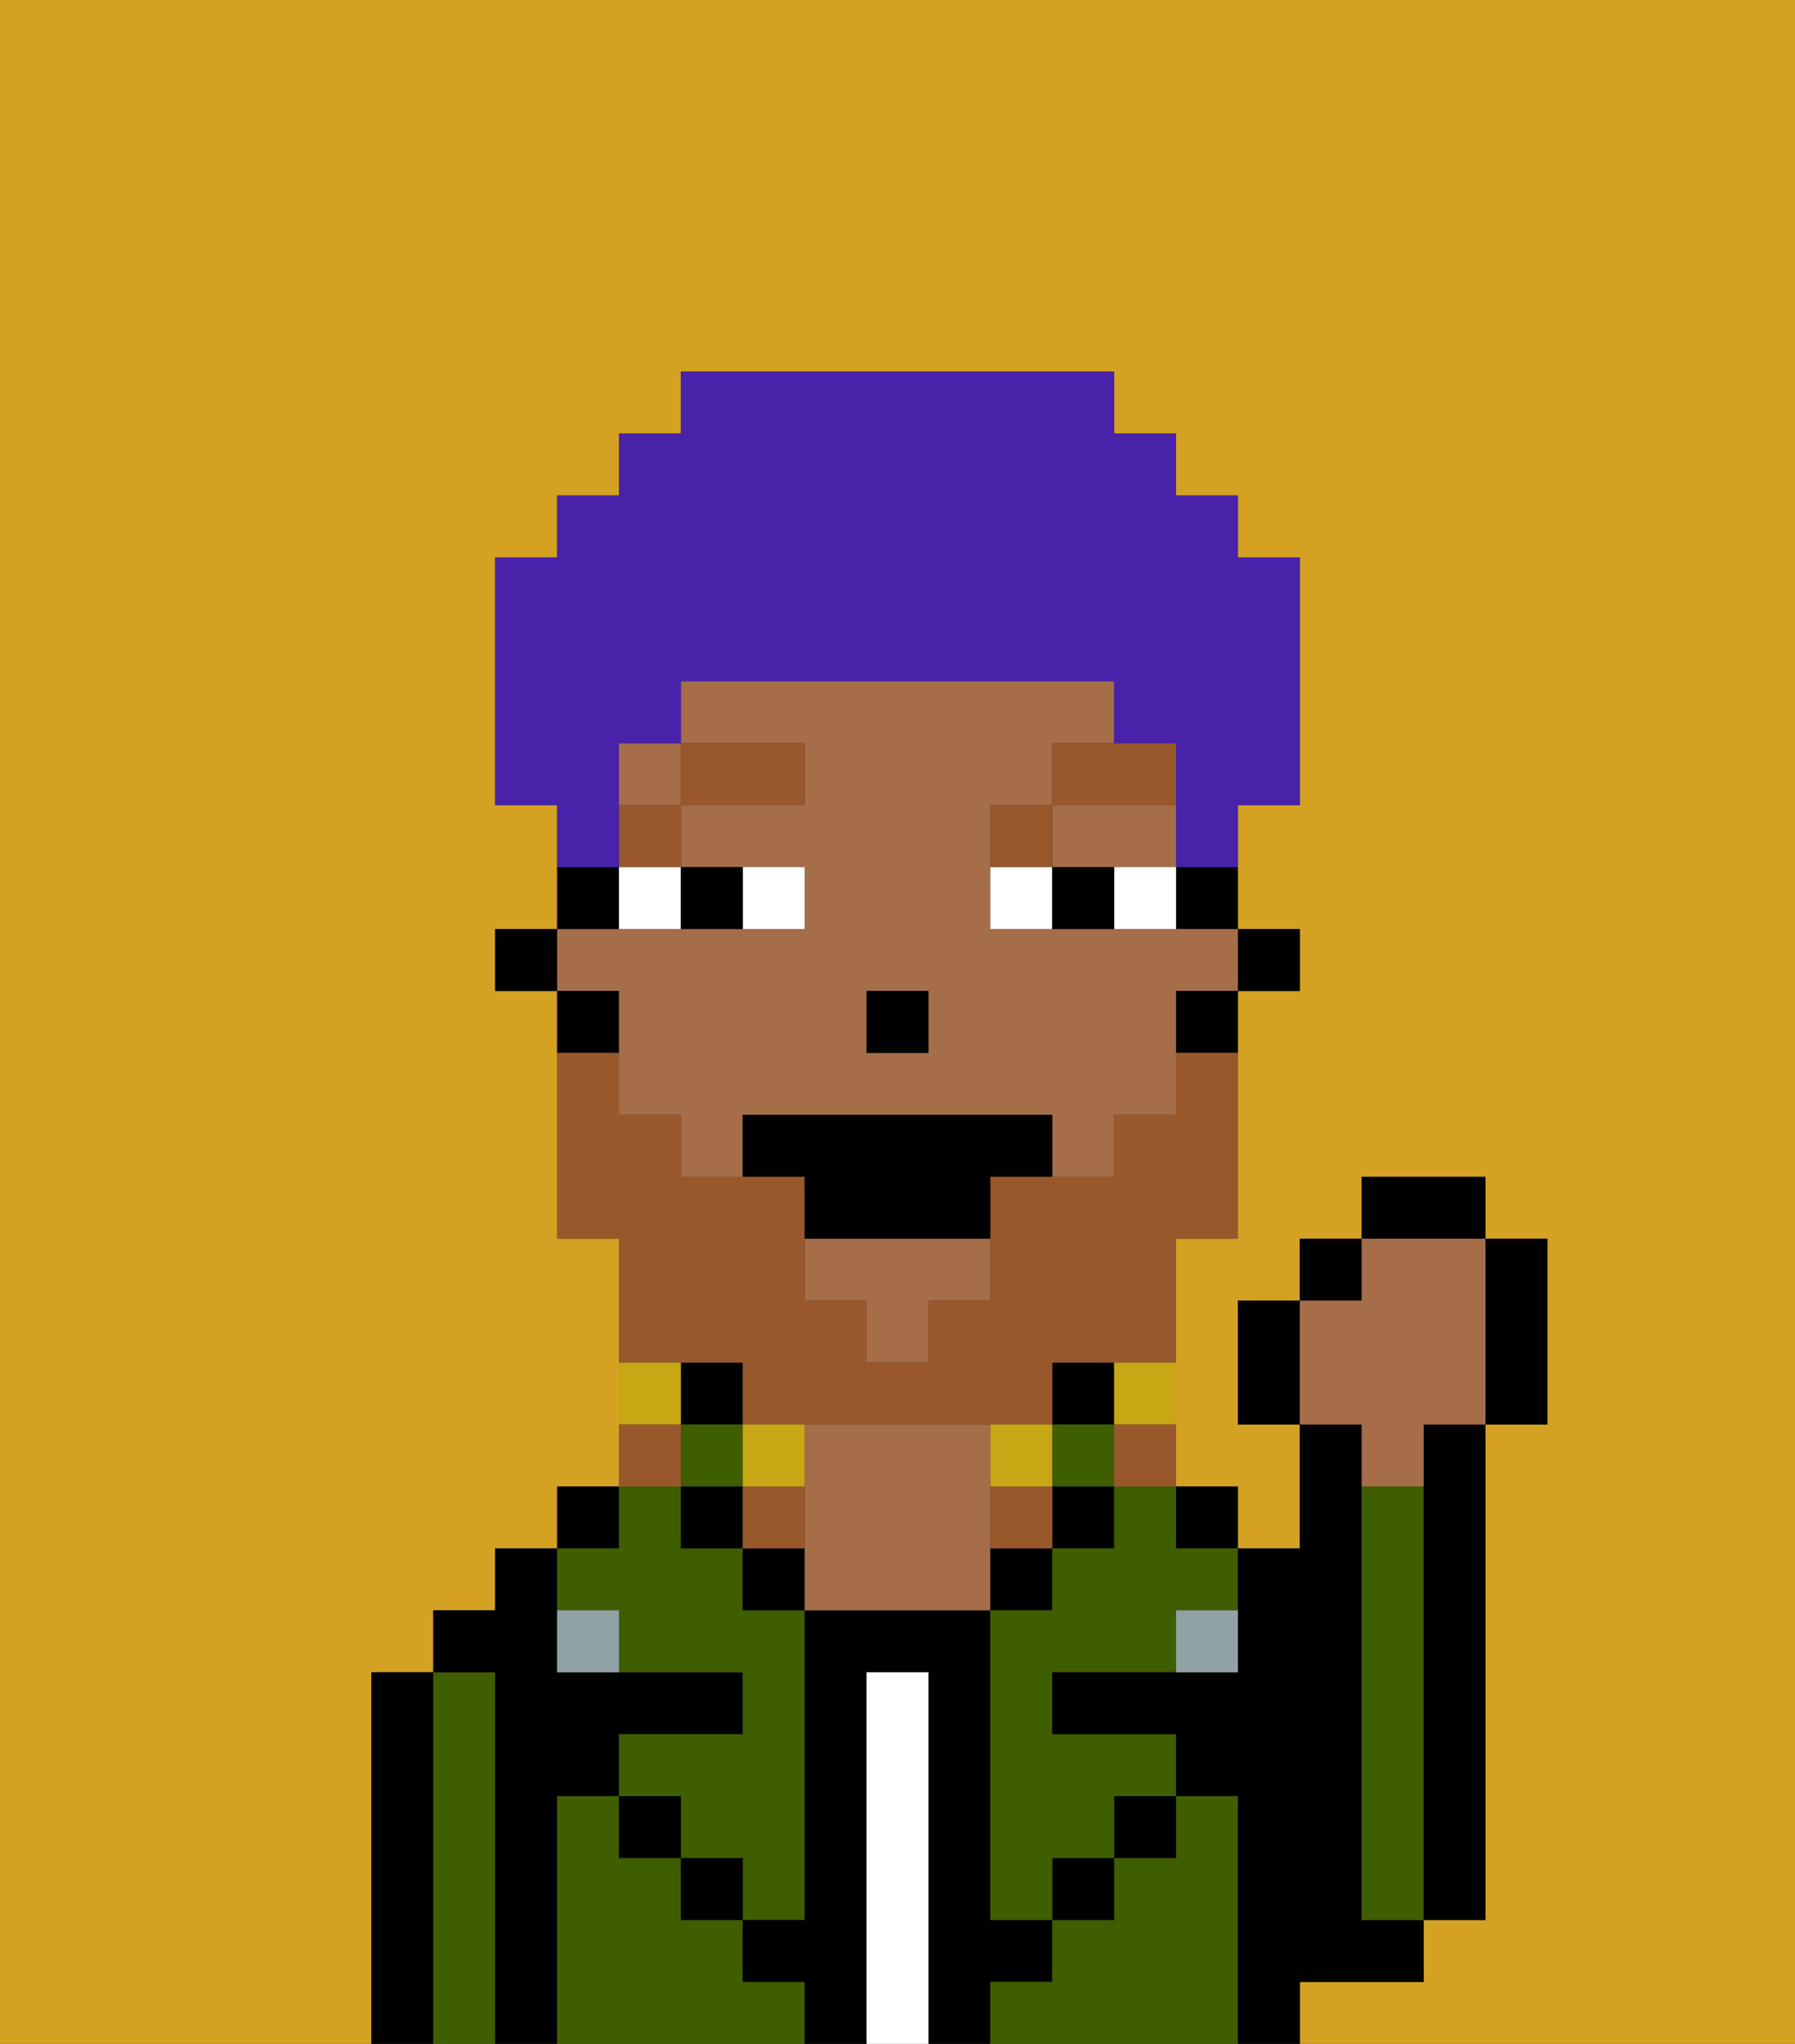 <svg xmlns="http://www.w3.org/2000/svg" viewBox="0 0 29 33"><rect x="0" y="0" width="29" height="33" fill="#333333" stroke="none"/><defs><style>polygon,rect,path{shape-rendering:crispedges;}.fb244-1{fill:#d4a122;}.fb244-2{fill:#000000;}.fb244-3{fill:#3e5e00;}.fb244-4{fill:#ffffff;}.fb244-5{fill:#a56e49;}.fb244-6{fill:#90a2a3;}.fb244-7{fill:#ffffff;}.fb244-8{fill:#99582c;}.fb244-9{fill:#99582c;}.fb244-10{fill:#c8a715;}.fb244-11{fill:#4922aa;}</style></defs><path class="fb244-1" d="M0,33H6V27H7V26H8V25H9V24h1V20H9V16H8V15H9V13H8V9H9V8h1V7h1V6h7V7h1V8h1V9h1v4H20v2h1v1H20v4H19v4h1v1h1V23H20V21h1V20h1V19h2v1h1v3H24v8H23v1H21v1h8V0H0Z"/><path class="fb244-2" d="M7,27H6v6H7V27Z"/><path class="fb244-3" d="M8,27H7v6H8V27Z"/><path class="fb244-2" d="M9,29h1V28h2V27H9V25H8v1H7v1H8v6H9V29Z"/><rect class="fb244-2" x="9" y="24" width="1" height="1"/><path class="fb244-3" d="M12,32V31H11V30H10V29H9v4h4V32Z"/><path class="fb244-3" d="M10,26v1h2v1H10v1h1v1h1v1h1V26H12V25H11V24H10v1H9v1Z"/><rect class="fb244-2" x="10" y="29" width="1" height="1"/><rect class="fb244-2" x="11" y="22" width="1" height="1"/><rect class="fb244-3" x="11" y="23" width="1" height="1"/><rect class="fb244-2" x="11" y="24" width="1" height="1"/><rect class="fb244-2" x="11" y="30" width="1" height="1"/><rect class="fb244-2" x="12" y="25" width="1" height="1"/><path class="fb244-2" d="M17,32V31H16V26H13v5H12v1h1v1h1V27h1v6h1V32Z"/><path class="fb244-4" d="M15,27H14v6h1V27Z"/><path class="fb244-5" d="M16,24V23H13v3h3V24Z"/><path class="fb244-2" d="M17,25H16v1h1Z"/><path class="fb244-3" d="M20,29H19v1H18v1H17v1H16v1h4V29Z"/><rect class="fb244-2" x="17" y="22" width="1" height="1"/><rect class="fb244-3" x="17" y="23" width="1" height="1"/><rect class="fb244-2" x="17" y="24" width="1" height="1"/><rect class="fb244-2" x="17" y="30" width="1" height="1"/><rect class="fb244-2" x="18" y="29" width="1" height="1"/><rect class="fb244-2" x="19" y="24" width="1" height="1"/><path class="fb244-3" d="M18,25H17v1H16v5h1V30h1V29h1V28H17V27h2V26h1V25H19V24H18Z"/><path class="fb244-2" d="M22,32h1V31H22V23H21v2H20v2H17v1h2v1h1v4h1V32Z"/><path class="fb244-3" d="M23,24H22v7h1V24Z"/><path class="fb244-2" d="M23,24v7h1V23H23Z"/><path class="fb244-6" d="M9,26v1h1V26Z"/><path class="fb244-6" d="M19,27h1V26H19Z"/><rect class="fb244-2" x="20" y="15" width="1" height="1"/><path class="fb244-2" d="M19,15h1V14H19Z"/><polygon class="fb244-5" points="18 14 19 14 19 13 17 13 17 14 18 14"/><polygon class="fb244-5" points="13 21 14 21 14 22 15 22 15 21 16 21 16 20 13 20 13 21"/><rect class="fb244-5" x="10" y="12" width="1" height="1"/><path class="fb244-5" d="M10,17v1h1v1h1V18h5v1h1V18h1V16h1V15H16V13h1V12h1V11H11v1h2v1H11v1h2v1H9v1h1Zm4-1h1v1H14Z"/><path class="fb244-2" d="M19,17h1V16H19Z"/><path class="fb244-2" d="M10,14H9v1h1Z"/><path class="fb244-2" d="M10,16H9v1h1Z"/><rect class="fb244-2" x="8" y="15" width="1" height="1"/><rect class="fb244-2" x="14" y="16" width="1" height="1"/><path class="fb244-7" d="M13,15V14H12v1Z"/><path class="fb244-7" d="M10,15h1V14H10Z"/><path class="fb244-7" d="M18,14v1h1V14Z"/><path class="fb244-7" d="M16,14v1h1V14Z"/><path class="fb244-2" d="M12,15V14H11v1Z"/><path class="fb244-2" d="M17,14v1h1V14Z"/><rect class="fb244-8" x="10" y="13" width="1" height="1"/><rect class="fb244-8" x="11" y="12" width="2" height="1"/><path class="fb244-8" d="M17,13H16v1h1Z"/><path class="fb244-8" d="M19,12H17v1h2Z"/><path class="fb244-9" d="M12,22v1h5V22h2V20h1V17H19v1H18v1H16v2H15v1H14V21H13V19H11V18H10V17H9v3h1v2h2Z"/><path class="fb244-10" d="M18,23h1V22H18Z"/><path class="fb244-9" d="M18,24h1V23H18Z"/><path class="fb244-10" d="M17,24V23H16v1Z"/><path class="fb244-9" d="M16,24v1h1V24Z"/><path class="fb244-10" d="M13,24V23H12v1Z"/><path class="fb244-9" d="M13,24H12v1h1Z"/><path class="fb244-10" d="M11,22H10v1h1Z"/><path class="fb244-9" d="M11,23H10v1h1Z"/><path class="fb244-2" d="M16,18H12v1h1v1h3V19h1V18Z"/><path class="fb244-2" d="M20,21v2h1V21Z"/><rect class="fb244-2" x="21" y="20" width="1" height="1"/><rect class="fb244-2" x="22" y="19" width="2" height="1"/><path class="fb244-2" d="M24,23h1V20H24v3Z"/><path class="fb244-5" d="M22,24h1V23h1V20H22v1H21v2h1Z"/><path class="fb244-11" d="M10,13V12h1V11h7v1h1v2h1V13h1V9H20V8H19V7H18V6H11V7H10V8H9V9H8v4H9v1h1Z"/></svg>
